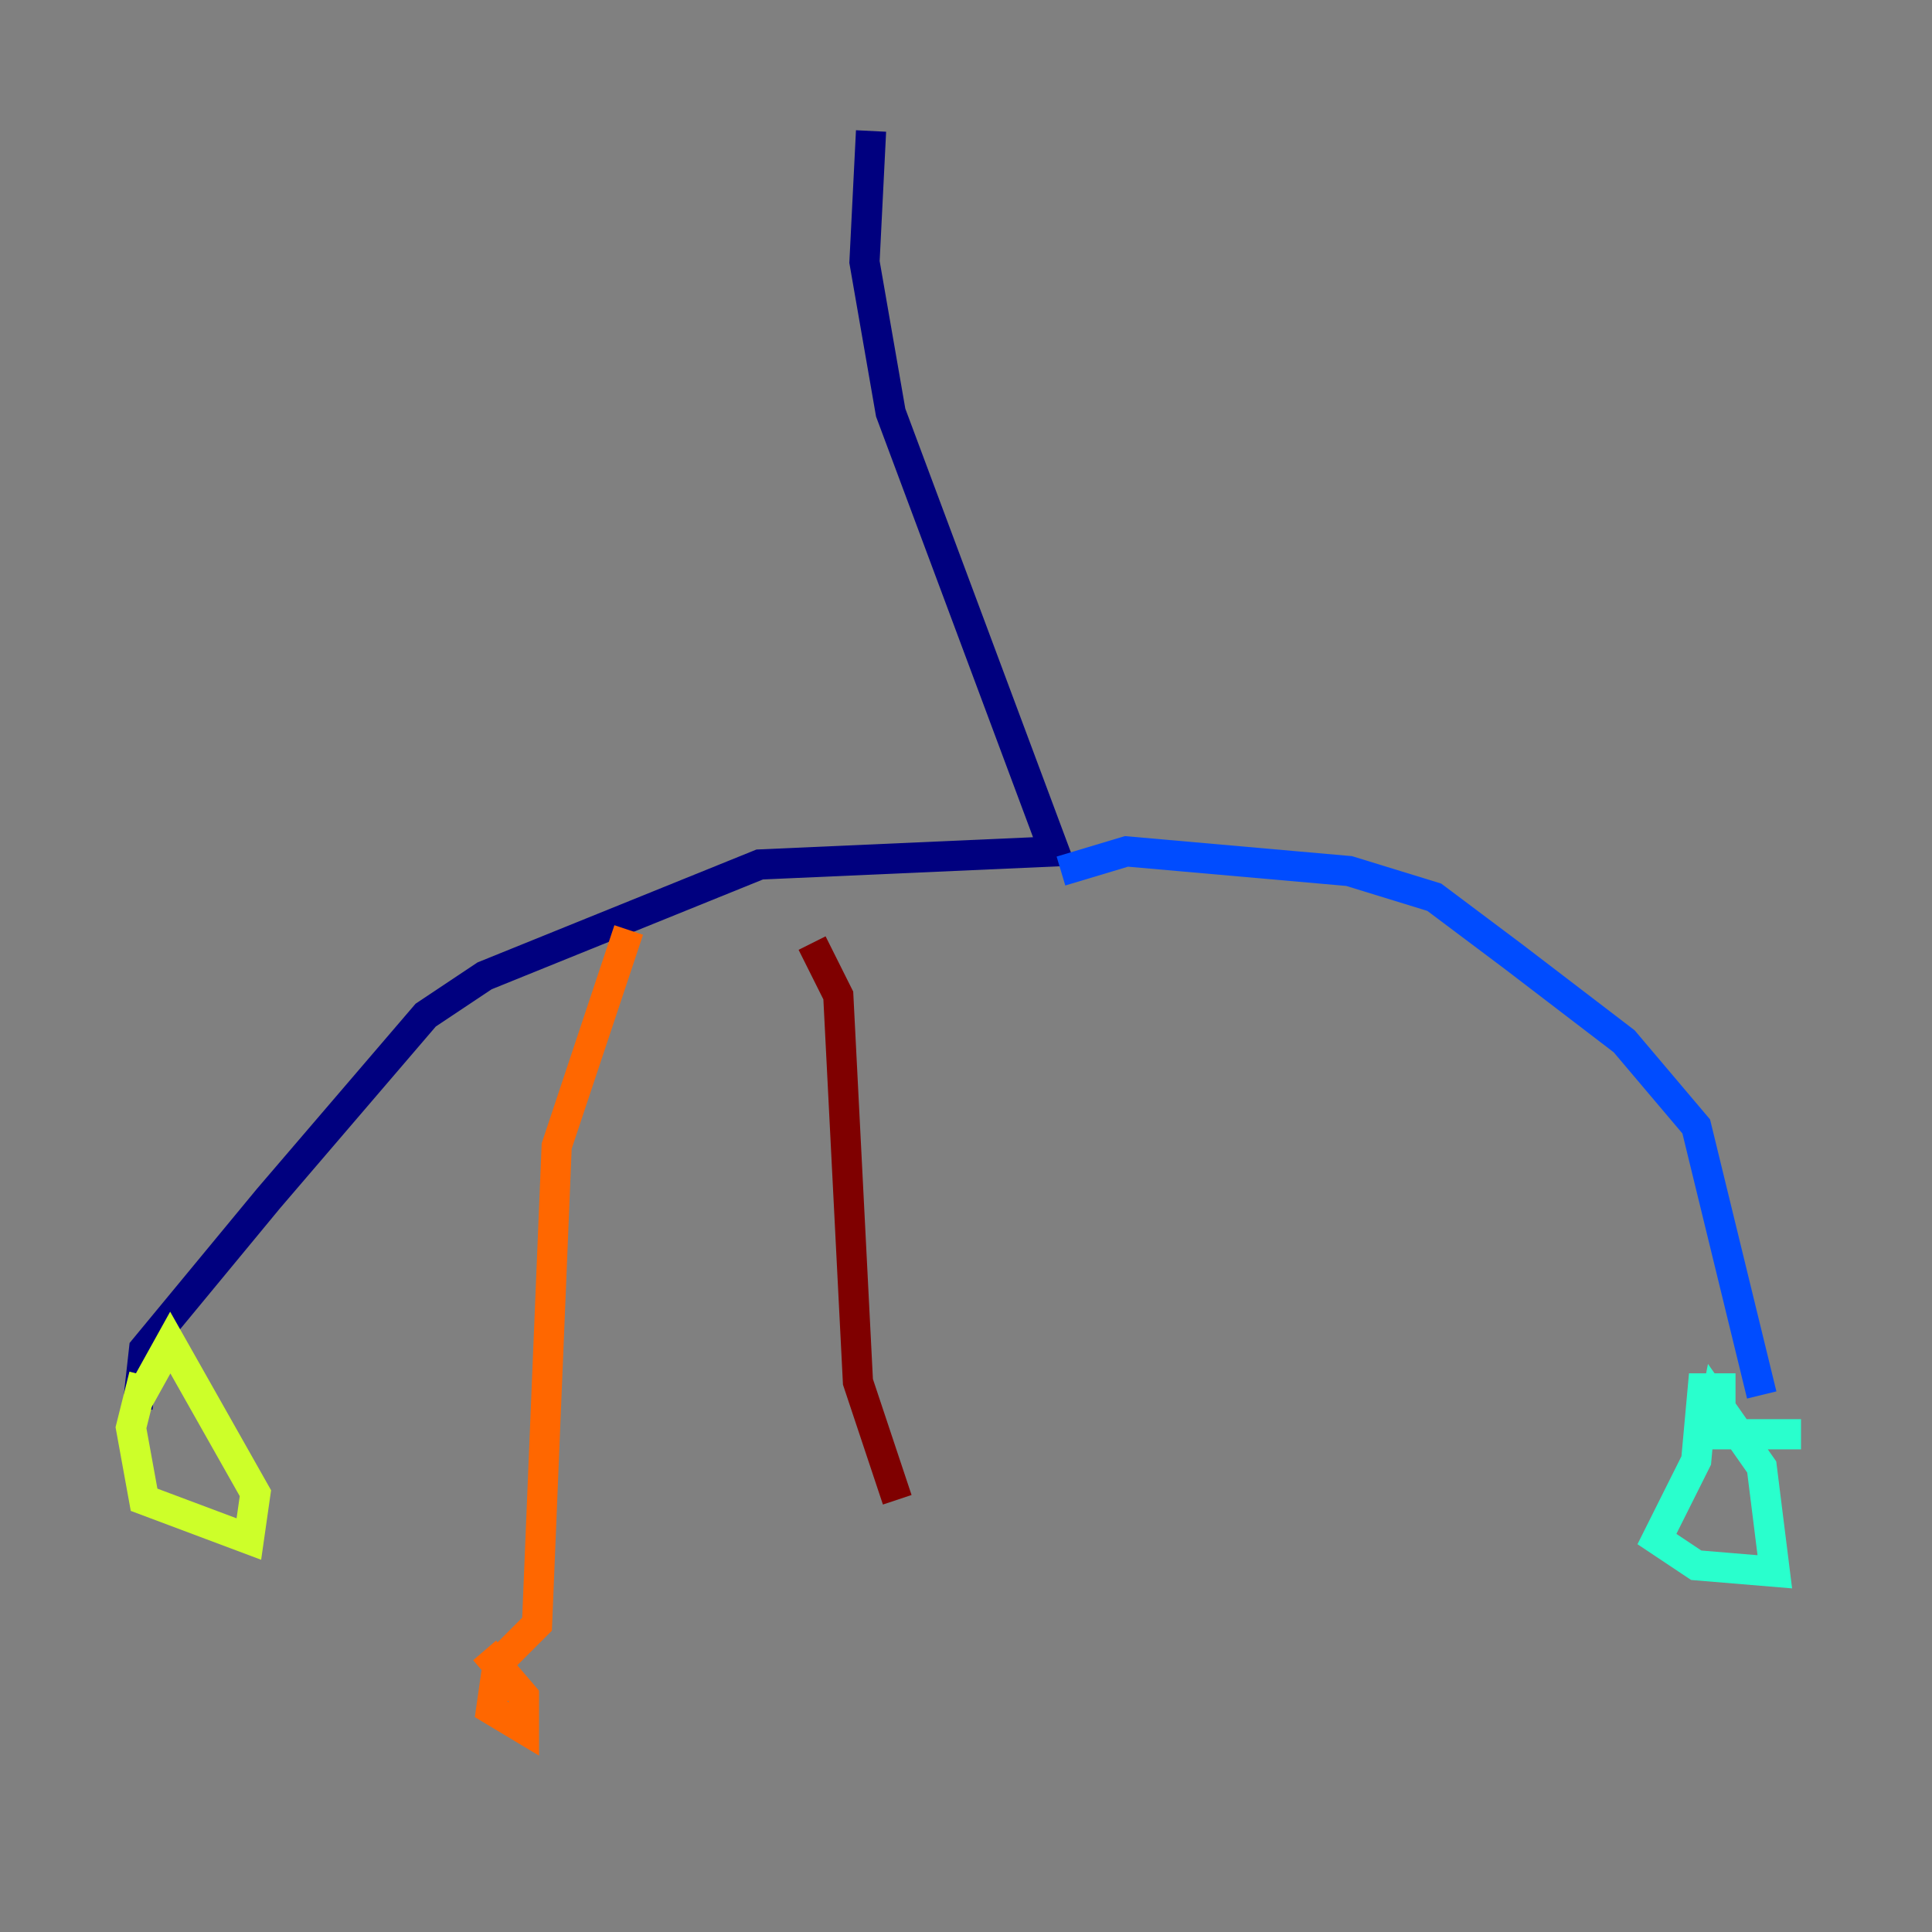 <?xml version="1.0" encoding="utf-8" ?>
<svg baseProfile="tiny" height="128" version="1.2" viewBox="0,0,128,128" width="128" xmlns="http://www.w3.org/2000/svg" xmlns:ev="http://www.w3.org/2001/xml-events" xmlns:xlink="http://www.w3.org/1999/xlink"><rect x="0" y="0" width="128" height="128" fill="#808080" stroke="none"/><defs /><polyline fill="none" points="57.709,8.678 57.275,17.356 59.01,27.336 69.858,56.407 50.332,57.275 32.108,64.651 28.203,67.254 17.79,79.403 9.546,89.383 9.112,93.288" stroke="#00007f" stroke-width="2" /><polyline fill="none" points="70.291,57.709 74.63,56.407 89.383,57.709 95.024,59.444 100.231,63.349 107.607,68.99 112.38,74.63 116.719,92.42" stroke="#004cff" stroke-width="2" /><polyline fill="none" points="114.983,91.986 112.814,91.986 112.38,96.759 109.776,101.966 112.38,103.702 117.586,104.136 116.719,97.193 113.681,92.854 113.248,95.024 119.322,95.024" stroke="#29ffcd" stroke-width="2" /><polyline fill="none" points="9.546,91.119 8.678,94.59 9.546,99.363 16.488,101.966 16.922,98.929 11.281,88.949 9.112,92.854" stroke="#cdff29" stroke-width="2" /><polyline fill="none" points="41.654,61.614 36.881,75.932 35.58,107.607 32.976,110.21 32.542,113.248 34.712,114.549 34.712,112.38 32.108,109.342" stroke="#ff6700" stroke-width="2" /><polyline fill="none" points="53.803,62.481 55.539,65.953 56.841,91.552 59.444,99.363" stroke="#7f0000" stroke-width="2" /></svg>